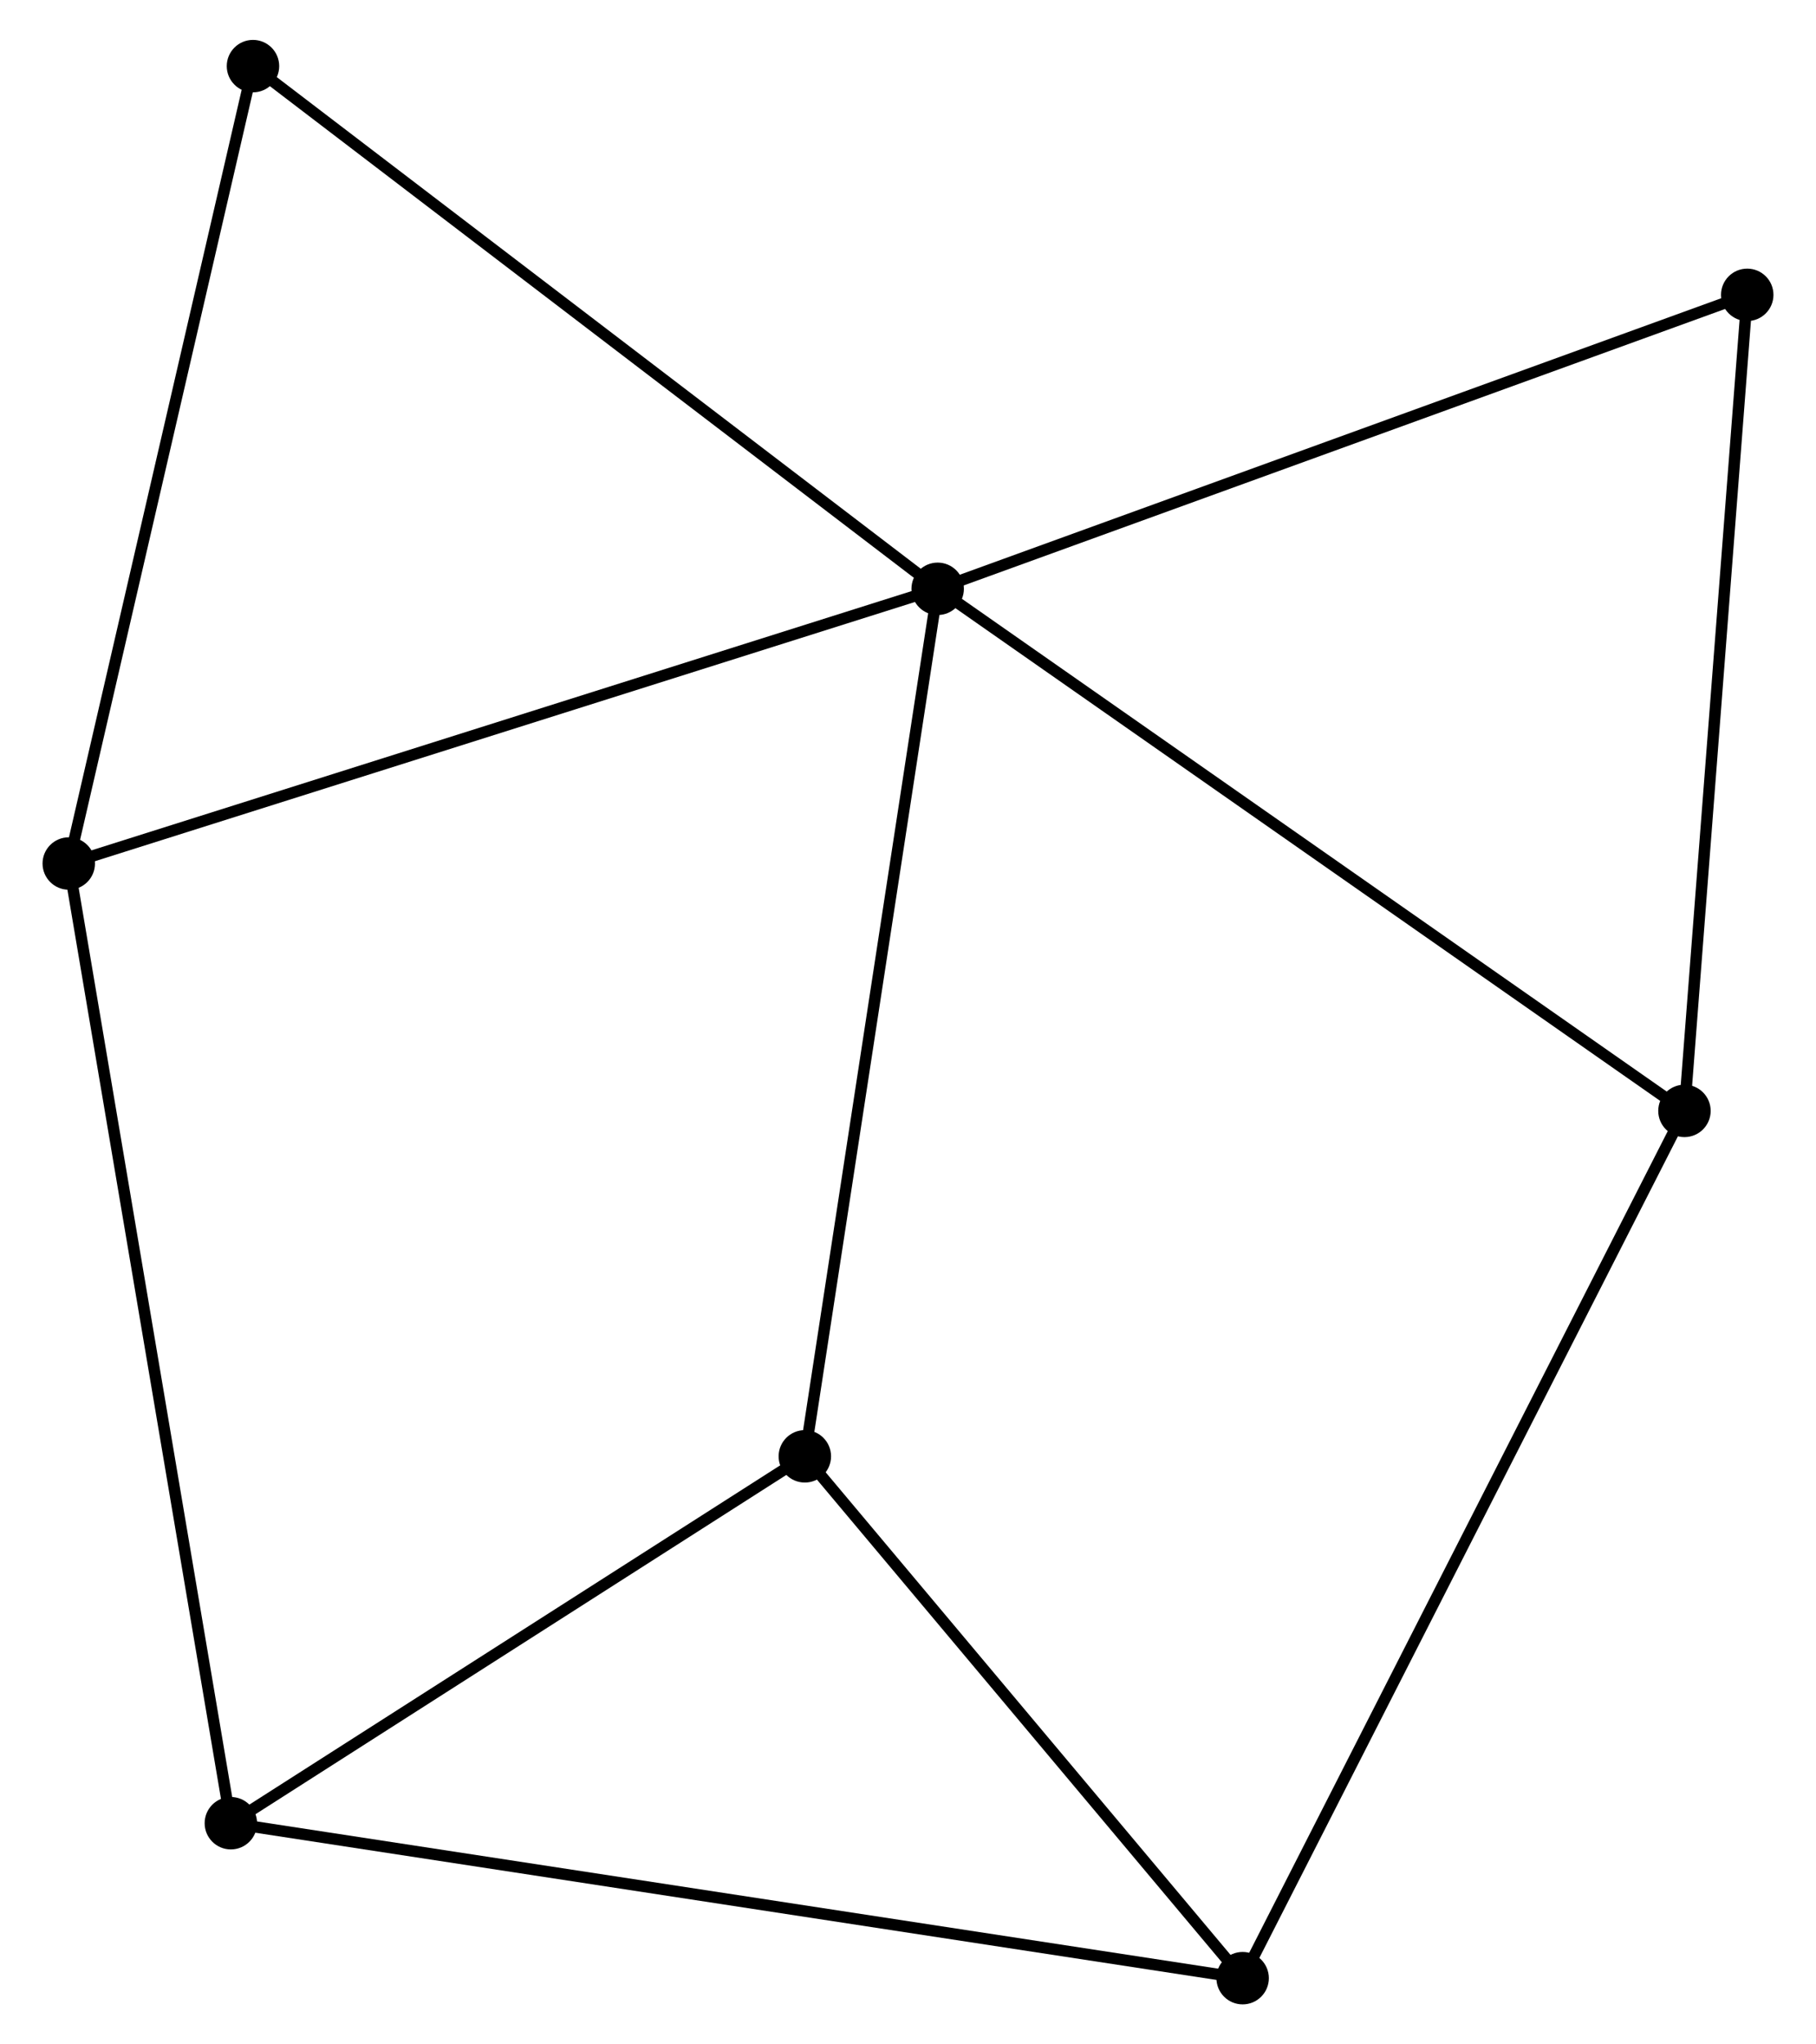 <?xml version="1.0" encoding="UTF-8" standalone="no"?>
<!DOCTYPE svg PUBLIC "-//W3C//DTD SVG 1.1//EN"
 "http://www.w3.org/Graphics/SVG/1.1/DTD/svg11.dtd">
<!-- Generated by graphviz version 2.36.0 (20140111.2315)
 -->
<!-- Title: %3 Pages: 1 -->
<svg width="159pt" height="179pt"
 viewBox="0.00 0.00 158.83 179.33" xmlns="http://www.w3.org/2000/svg" xmlns:xlink="http://www.w3.org/1999/xlink">
<g id="graph0" class="graph" transform="scale(1 1) rotate(0) translate(4 175.326)">
<title>%3</title>
<!-- 0 -->
<g id="node1" class="node"><title>0</title>
<ellipse fill="black" stroke="black" cx="78.018" cy="-123.675" rx="1.8" ry="1.8"/>
</g>
<!-- 2 -->
<g id="node2" class="node"><title>2</title>
<ellipse fill="black" stroke="black" cx="143.523" cy="-77.878" rx="1.8" ry="1.8"/>
</g>
<!-- 0&#45;&#45;2 -->
<g id="edge1" class="edge"><title>0&#45;&#45;2</title>
<path fill="none" stroke="black" d="M79.638,-122.543C88.621,-116.262 132.277,-85.74 141.719,-79.138"/>
</g>
<!-- 3 -->
<g id="node3" class="node"><title>3</title>
<ellipse fill="black" stroke="black" cx="66.366" cy="-47.576" rx="1.8" ry="1.8"/>
</g>
<!-- 0&#45;&#45;3 -->
<g id="edge2" class="edge"><title>0&#45;&#45;3</title>
<path fill="none" stroke="black" d="M77.73,-121.794C76.118,-111.265 68.23,-59.747 66.644,-49.391"/>
</g>
<!-- 4 -->
<g id="node4" class="node"><title>4</title>
<ellipse fill="black" stroke="black" cx="1.8" cy="-99.578" rx="1.8" ry="1.8"/>
</g>
<!-- 0&#45;&#45;4 -->
<g id="edge3" class="edge"><title>0&#45;&#45;4</title>
<path fill="none" stroke="black" d="M76.134,-123.079C65.589,-119.745 13.991,-103.432 3.618,-100.153"/>
</g>
<!-- 6 -->
<g id="node5" class="node"><title>6</title>
<ellipse fill="black" stroke="black" cx="17.959" cy="-169.526" rx="1.8" ry="1.8"/>
</g>
<!-- 0&#45;&#45;6 -->
<g id="edge4" class="edge"><title>0&#45;&#45;6</title>
<path fill="none" stroke="black" d="M76.534,-124.808C68.297,-131.097 28.27,-161.654 19.613,-168.264"/>
</g>
<!-- 7 -->
<g id="node6" class="node"><title>7</title>
<ellipse fill="black" stroke="black" cx="149.03" cy="-149.462" rx="1.8" ry="1.8"/>
</g>
<!-- 0&#45;&#45;7 -->
<g id="edge5" class="edge"><title>0&#45;&#45;7</title>
<path fill="none" stroke="black" d="M79.774,-124.312C89.598,-127.88 137.672,-145.337 147.336,-148.846"/>
</g>
<!-- 2&#45;&#45;7 -->
<g id="edge10" class="edge"><title>2&#45;&#45;7</title>
<path fill="none" stroke="black" d="M143.682,-79.943C144.486,-90.396 148.1,-137.373 148.881,-147.524"/>
</g>
<!-- 5 -->
<g id="node8" class="node"><title>5</title>
<ellipse fill="black" stroke="black" cx="104.768" cy="-1.8" rx="1.8" ry="1.8"/>
</g>
<!-- 2&#45;&#45;5 -->
<g id="edge9" class="edge"><title>2&#45;&#45;5</title>
<path fill="none" stroke="black" d="M142.565,-75.997C137.203,-65.472 110.967,-13.968 105.693,-3.615"/>
</g>
<!-- 3&#45;&#45;5 -->
<g id="edge11" class="edge"><title>3&#45;&#45;5</title>
<path fill="none" stroke="black" d="M67.644,-46.053C73.474,-39.103 97.525,-10.434 103.446,-3.376"/>
</g>
<!-- 4&#45;&#45;6 -->
<g id="edge12" class="edge"><title>4&#45;&#45;6</title>
<path fill="none" stroke="black" d="M2.266,-101.596C4.626,-111.81 15.23,-157.713 17.522,-167.632"/>
</g>
<!-- 1 -->
<g id="node7" class="node"><title>1</title>
<ellipse fill="black" stroke="black" cx="16.019" cy="-15.394" rx="1.8" ry="1.8"/>
</g>
<!-- 1&#45;&#45;3 -->
<g id="edge6" class="edge"><title>1&#45;&#45;3</title>
<path fill="none" stroke="black" d="M17.694,-16.465C25.338,-21.351 56.869,-41.506 64.633,-46.468"/>
</g>
<!-- 1&#45;&#45;4 -->
<g id="edge7" class="edge"><title>1&#45;&#45;4</title>
<path fill="none" stroke="black" d="M15.667,-17.475C13.7,-29.122 4.074,-86.114 2.139,-97.57"/>
</g>
<!-- 1&#45;&#45;5 -->
<g id="edge8" class="edge"><title>1&#45;&#45;5</title>
<path fill="none" stroke="black" d="M17.872,-15.11C29.422,-13.341 91.405,-3.847 102.925,-2.082"/>
</g>
</g>
</svg>
